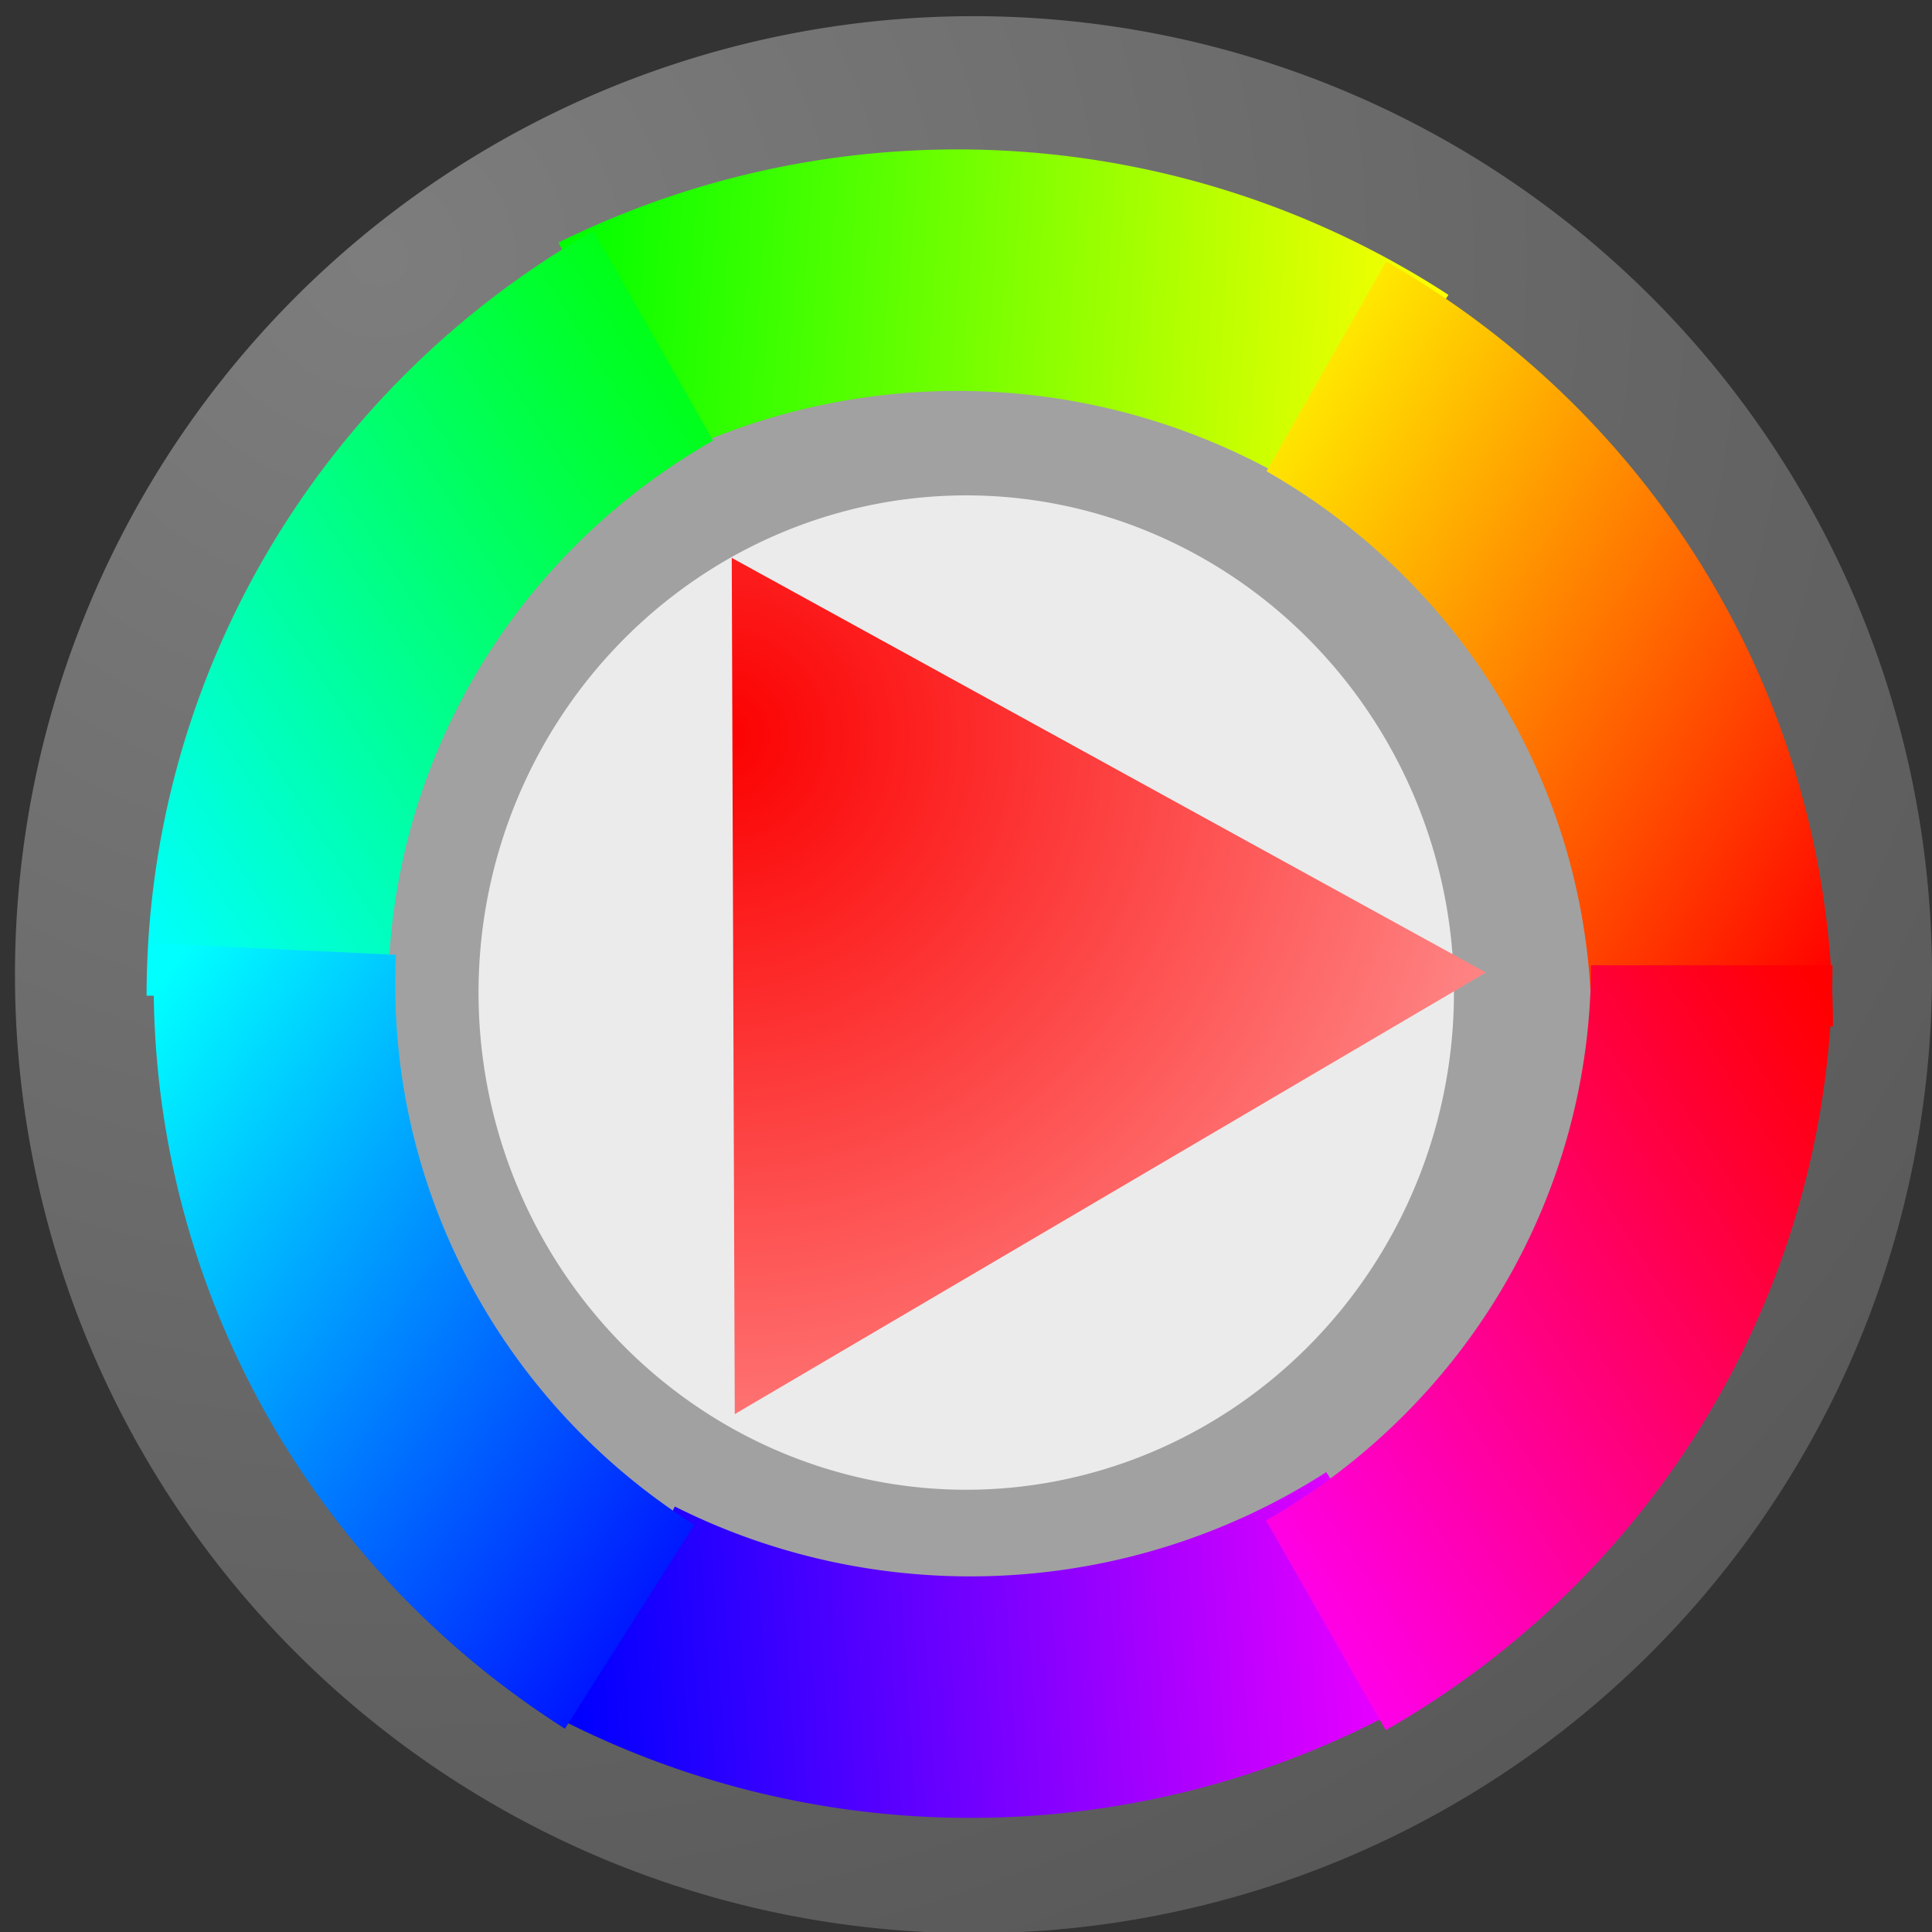<?xml version="1.0" encoding="UTF-8"?>
<svg width="16" height="16" xmlns="http://www.w3.org/2000/svg">
 <rect width="100%" height="100%" fill="#333333" stroke="none"/>
 <linearGradient id="a" x1="-75.266" x2="5.999" y1="-53.135" y2="-134.4" gradientTransform="matrix(0 -.079 -.051 0 474.03 549.4)" gradientUnits="userSpaceOnUse">
  <stop stop-color="#f0f" offset="0"/>
  <stop stop-color="#f00" offset="1"/>
 </linearGradient>
 <linearGradient id="b" x1="-5.999" x2="75.266" y1="-134.4" y2="-53.135" gradientTransform="matrix(0 -.079 -.051 0 474.03 549.91)" gradientUnits="userSpaceOnUse">
  <stop stop-color="#f00" offset="0"/>
  <stop stop-color="#ff0" offset="1"/>
 </linearGradient>
 <linearGradient id="c" x1="5.999" x2="-75.266" y1="134.4" y2="53.135" gradientTransform="matrix(.004 -.079 -.051 -.002 474.91 549.57)" gradientUnits="userSpaceOnUse">
  <stop stop-color="#0ff" offset="0"/>
  <stop stop-color="#00f" offset="1"/>
 </linearGradient>
 <linearGradient id="d" x1="-216.33" x2="-216.33" y1="28.573" y2="-28.573" gradientTransform="matrix(-.002 -.031 -.128 .007 474.29 549.16)" gradientUnits="userSpaceOnUse">
  <stop stop-color="#00f" offset="0"/>
  <stop stop-color="#f0f" offset="1"/>
 </linearGradient>
 <linearGradient id="e" x1="75.266" x2="-5.999" y1="53.135" y2="134.4" gradientTransform="matrix(0 -.079 -.051 0 474.85 549.65)" gradientUnits="userSpaceOnUse">
  <stop stop-color="#0f0" offset="0"/>
  <stop stop-color="#0ff" offset="1"/>
 </linearGradient>
 <linearGradient id="f" x1="159.18" x2="159.18" y1="-28.573" y2="28.573" gradientTransform="matrix(.002 -.031 -.128 -.008 474.19 549.96)" gradientUnits="userSpaceOnUse">
  <stop stop-color="#ff0" offset="0"/>
  <stop stop-color="#0f0" offset="1"/>
 </linearGradient>
 <radialGradient id="g" cx="9.125" cy="9.934" r="6" gradientTransform="matrix(-.36 3.481 -3.625 -.375 49.548 -18.543)" gradientUnits="userSpaceOnUse">
  <stop stop-color="#b1b1b1" offset="0"/>
  <stop stop-color="#424242" offset="1"/>
 </radialGradient>
 <radialGradient id="h" cx="471.25" cy="547.23" r="3.513" gradientTransform="matrix(7.22e-6 2.188 -2.219 1.454e-5 1686.5 -483.61)" gradientUnits="userSpaceOnUse">
  <stop stop-color="#fc0000" offset="0"/>
  <stop stop-color="#ff9b9b" offset="1"/>
 </radialGradient>
 <g transform="translate(-466.25 -541.41)">
  <path transform="matrix(1.323 0 0 1.323 455.79 530.96)" d="m20 14a6 6 0 1 1-12 0 6 6 0 1 1 12 0z" fill="url(#g)" opacity=".588"/>
  <path transform="matrix(1.002 0 0 .991 460.12 535.42)" d="m20 14a6 6 0 1 1-12 0 6 6 0 1 1 12 0z" fill="#ebebeb"/>
  <path transform="matrix(1.154 0 0 .915 465.02 542.31)" d="m12 8a4 5 0 1 1-8 0 4 5 0 1 1 8 0z" fill="none" opacity=".794" stroke="#8f8f8f"/>
  <path d="m477.7 544.69a6.393 6.312 3.367 0 0-6.381-0.375" fill="none" stroke="url(#f)" stroke-width="2"/>
  <path d="m471.66 544.19a6.393 6.312 0 0 0-3.196 5.466" fill="none" stroke="url(#e)" stroke-width="2"/>
  <path d="m471.39 554.78a6.312 6.393 86.978 0 0 6.384-0.337" fill="none" stroke="url(#d)" stroke-width="2"/>
  <path d="m468.53 549.27a6.393 6.312 2.716 0 0 2.934 5.612" fill="none" stroke="url(#c)" stroke-width="2"/>
  <path d="m480.43 549.91a6.393 6.312 0 0 0-3.196-5.466" fill="none" stroke="url(#b)" stroke-width="2"/>
  <path d="m477.23 554.87a6.393 6.312 0 0 0 3.196-5.466" fill="none" stroke="url(#a)" stroke-width="2"/>
  <path d="m472.31 546.03 0.025 7.091 6.221-3.657z" fill="url(#h)"/>
 </g>
</svg>
